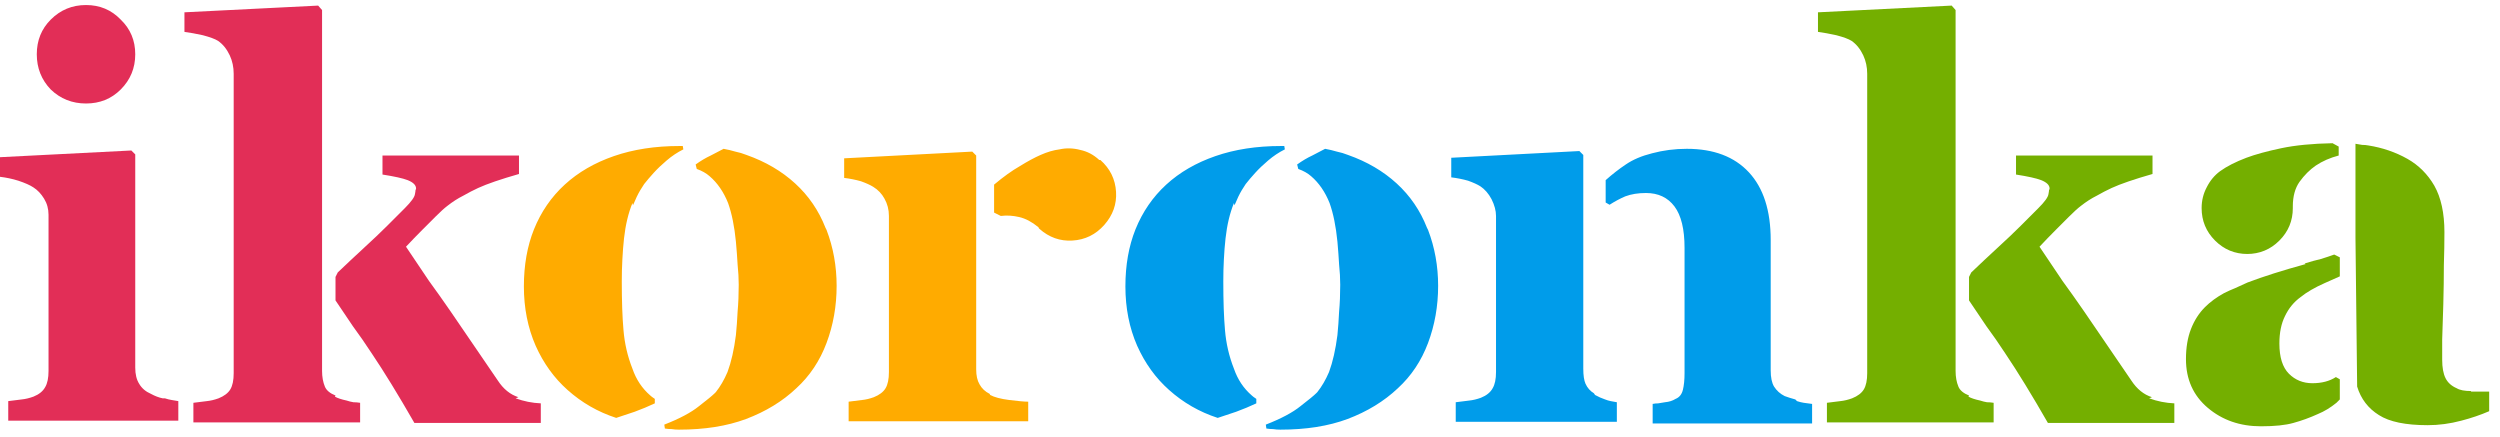<svg width="143" height="25" viewBox="0 0 143 25" fill="none" xmlns="http://www.w3.org/2000/svg">
<path d="M9.432 22.784C9.56 22.827 9.688 22.859 9.816 22.88C9.944 22.901 10.072 22.923 10.2 22.944V24.064H0.472V22.944L1.24 22.848C1.453 22.827 1.677 22.773 1.912 22.688C2.232 22.56 2.456 22.379 2.584 22.144C2.712 21.931 2.776 21.621 2.776 21.216V12.288C2.776 11.947 2.691 11.637 2.52 11.36C2.349 11.083 2.147 10.869 1.912 10.72C1.72 10.592 1.432 10.464 1.048 10.336C0.707 10.229 0.355 10.155 -0.008 10.112V8.992L7.512 8.608L7.736 8.832V21.024C7.736 21.408 7.811 21.717 7.96 21.952C8.109 22.208 8.333 22.4 8.632 22.528C8.867 22.656 9.091 22.741 9.304 22.784H9.432ZM4.92 5.92C4.131 5.92 3.459 5.653 2.904 5.12C2.371 4.565 2.104 3.893 2.104 3.104C2.104 2.315 2.371 1.653 2.904 1.12C3.459 0.565 4.131 0.288 4.92 0.288C5.709 0.288 6.371 0.565 6.904 1.12C7.459 1.653 7.736 2.315 7.736 3.104C7.736 3.893 7.459 4.565 6.904 5.12C6.371 5.653 5.709 5.92 4.92 5.92ZM19.159 22.688C19.308 22.773 19.532 22.848 19.831 22.912C19.959 22.955 20.087 22.987 20.215 23.008C20.343 23.008 20.471 23.019 20.599 23.04V24.16H11.062V23.04L11.831 22.944C12.044 22.923 12.268 22.869 12.502 22.784C12.822 22.656 13.046 22.485 13.175 22.272C13.303 22.059 13.367 21.749 13.367 21.344V4.224C13.367 3.84 13.292 3.488 13.143 3.168C12.972 2.805 12.748 2.528 12.47 2.336C12.3 2.229 12.012 2.123 11.607 2.016C11.223 1.931 10.87 1.867 10.55 1.824V0.704L18.198 0.32L18.422 0.576V21.216C18.422 21.557 18.476 21.856 18.582 22.112C18.668 22.325 18.87 22.496 19.191 22.624L19.159 22.688ZM29.494 22.784C29.964 22.955 30.444 23.051 30.934 23.072V24.192H23.703C22.785 22.592 21.974 21.269 21.27 20.224C20.908 19.669 20.545 19.147 20.183 18.656C19.841 18.144 19.511 17.653 19.191 17.184V15.84L19.319 15.584C19.788 15.136 20.3 14.656 20.855 14.144C21.345 13.696 21.772 13.291 22.134 12.928C22.518 12.544 22.86 12.203 23.159 11.904C23.521 11.541 23.713 11.275 23.735 11.104C23.756 10.997 23.767 10.923 23.767 10.88C23.788 10.837 23.799 10.805 23.799 10.784C23.799 10.592 23.639 10.432 23.319 10.304C23.041 10.197 22.561 10.091 21.878 9.984V8.896H29.686V9.952C28.641 10.251 27.863 10.517 27.351 10.752C27.073 10.88 26.785 11.029 26.486 11.2C26.188 11.349 25.889 11.541 25.59 11.776C25.42 11.904 25.196 12.107 24.919 12.384C24.663 12.64 24.407 12.896 24.151 13.152C23.852 13.451 23.543 13.771 23.223 14.112C23.713 14.837 24.151 15.488 24.535 16.064C24.94 16.619 25.356 17.205 25.782 17.824C26.636 19.083 27.532 20.395 28.471 21.76C28.791 22.251 29.185 22.571 29.654 22.72L29.494 22.784Z" fill="#E22E57"/>
<path d="M36.175 11.616C35.94 12.192 35.78 12.864 35.694 13.632C35.652 14.016 35.62 14.421 35.599 14.848C35.577 15.253 35.566 15.669 35.566 16.096C35.566 17.227 35.599 18.155 35.663 18.88C35.727 19.648 35.897 20.384 36.175 21.088C36.388 21.707 36.729 22.219 37.199 22.624C37.241 22.667 37.327 22.731 37.455 22.816V23.072C37.092 23.243 36.708 23.403 36.303 23.552C35.919 23.68 35.566 23.797 35.246 23.904C34.201 23.563 33.273 23.029 32.462 22.304C31.695 21.621 31.087 20.779 30.639 19.776C30.191 18.752 29.966 17.621 29.966 16.384C29.966 15.168 30.159 14.08 30.543 13.12C30.948 12.117 31.535 11.264 32.303 10.56C33.071 9.856 34.009 9.312 35.118 8.928C36.228 8.544 37.476 8.352 38.862 8.352H39.054L39.087 8.544C38.745 8.715 38.425 8.928 38.127 9.184C37.849 9.419 37.604 9.653 37.391 9.888C37.177 10.123 36.996 10.336 36.846 10.528C36.718 10.72 36.644 10.837 36.623 10.88C36.495 11.093 36.356 11.381 36.206 11.744L36.175 11.616ZM47.279 13.152C47.663 14.155 47.855 15.221 47.855 16.352C47.855 17.504 47.663 18.592 47.279 19.616C46.895 20.64 46.319 21.504 45.55 22.208C44.761 22.955 43.801 23.541 42.67 23.968C41.583 24.373 40.303 24.576 38.831 24.576C38.681 24.576 38.542 24.565 38.414 24.544C38.286 24.544 38.158 24.533 38.031 24.512L37.998 24.288C38.873 23.947 39.535 23.595 39.983 23.232C40.452 22.869 40.751 22.624 40.879 22.496L40.943 22.432C41.199 22.112 41.422 21.728 41.614 21.28C41.828 20.704 41.988 20 42.094 19.168C42.137 18.741 42.169 18.293 42.191 17.824C42.233 17.355 42.255 16.843 42.255 16.288C42.255 15.925 42.233 15.541 42.191 15.136C42.169 14.731 42.137 14.293 42.094 13.824C42.009 12.949 41.86 12.213 41.647 11.616C41.391 10.976 41.038 10.464 40.59 10.08C40.398 9.909 40.153 9.771 39.855 9.664L39.791 9.408C40.089 9.195 40.377 9.024 40.654 8.896C40.932 8.747 41.177 8.619 41.391 8.512C41.625 8.555 41.849 8.608 42.062 8.672C42.276 8.715 42.489 8.779 42.703 8.864C43.791 9.248 44.718 9.792 45.486 10.496C46.255 11.2 46.831 12.043 47.215 13.024L47.279 13.152ZM56.638 22.592C56.872 22.72 57.235 22.816 57.726 22.88C58.238 22.944 58.6 22.976 58.814 22.976V24.096H48.542V22.976L49.31 22.88C49.523 22.859 49.747 22.805 49.982 22.72C50.302 22.592 50.526 22.421 50.654 22.208C50.782 21.995 50.846 21.685 50.846 21.28V12.352C50.846 11.989 50.76 11.659 50.59 11.36C50.44 11.083 50.227 10.859 49.95 10.688C49.779 10.581 49.544 10.475 49.246 10.368C48.947 10.283 48.627 10.219 48.286 10.176V9.056L55.614 8.672L55.838 8.896V21.12C55.838 21.483 55.902 21.771 56.03 21.984C56.158 22.219 56.35 22.4 56.606 22.528L56.638 22.592ZM62.942 9.152C63.496 9.643 63.795 10.251 63.838 10.976C63.88 11.68 63.656 12.309 63.166 12.864C62.675 13.419 62.067 13.717 61.342 13.76C60.638 13.803 60.008 13.579 59.454 13.088C59.432 13.067 59.422 13.056 59.422 13.056C59.422 13.035 59.411 13.013 59.39 12.992C59.027 12.693 58.664 12.501 58.302 12.416C57.939 12.331 57.587 12.309 57.246 12.352L56.862 12.16V10.56C57.395 10.112 57.886 9.76 58.334 9.504C58.782 9.227 59.176 9.013 59.518 8.864C59.902 8.693 60.264 8.587 60.606 8.544C60.99 8.459 61.384 8.469 61.79 8.576C62.195 8.661 62.558 8.853 62.878 9.152H62.942Z" fill="#FFAB00"/>
<path d="M70.581 11.616C70.346 12.192 70.186 12.864 70.101 13.632C70.058 14.016 70.026 14.421 70.005 14.848C69.983 15.253 69.973 15.669 69.973 16.096C69.973 17.227 70.005 18.155 70.069 18.88C70.133 19.648 70.303 20.384 70.581 21.088C70.794 21.707 71.135 22.219 71.605 22.624C71.647 22.667 71.733 22.731 71.861 22.816V23.072C71.498 23.243 71.114 23.403 70.709 23.552C70.325 23.68 69.973 23.797 69.653 23.904C68.607 23.563 67.679 23.029 66.869 22.304C66.101 21.621 65.493 20.779 65.045 19.776C64.597 18.752 64.373 17.621 64.373 16.384C64.373 15.168 64.565 14.08 64.949 13.12C65.354 12.117 65.941 11.264 66.709 10.56C67.477 9.856 68.415 9.312 69.525 8.928C70.634 8.544 71.882 8.352 73.269 8.352H73.461L73.493 8.544C73.151 8.715 72.831 8.928 72.533 9.184C72.255 9.419 72.01 9.653 71.797 9.888C71.583 10.123 71.402 10.336 71.253 10.528C71.125 10.72 71.05 10.837 71.029 10.88C70.901 11.093 70.762 11.381 70.613 11.744L70.581 11.616ZM81.685 13.152C82.069 14.155 82.261 15.221 82.261 16.352C82.261 17.504 82.069 18.592 81.685 19.616C81.301 20.64 80.725 21.504 79.957 22.208C79.167 22.955 78.207 23.541 77.077 23.968C75.989 24.373 74.709 24.576 73.237 24.576C73.087 24.576 72.949 24.565 72.821 24.544C72.693 24.544 72.565 24.533 72.437 24.512L72.405 24.288C73.279 23.947 73.941 23.595 74.389 23.232C74.858 22.869 75.157 22.624 75.285 22.496L75.349 22.432C75.605 22.112 75.829 21.728 76.021 21.28C76.234 20.704 76.394 20 76.501 19.168C76.543 18.741 76.575 18.293 76.597 17.824C76.639 17.355 76.661 16.843 76.661 16.288C76.661 15.925 76.639 15.541 76.597 15.136C76.575 14.731 76.543 14.293 76.501 13.824C76.415 12.949 76.266 12.213 76.053 11.616C75.797 10.976 75.445 10.464 74.997 10.08C74.805 9.909 74.559 9.771 74.261 9.664L74.197 9.408C74.495 9.195 74.783 9.024 75.061 8.896C75.338 8.747 75.583 8.619 75.797 8.512C76.031 8.555 76.255 8.608 76.469 8.672C76.682 8.715 76.895 8.779 77.109 8.864C78.197 9.248 79.125 9.792 79.893 10.496C80.661 11.2 81.237 12.043 81.621 13.024L81.685 13.152ZM91.236 22.592C91.428 22.699 91.62 22.784 91.812 22.848C91.919 22.891 92.025 22.923 92.132 22.944C92.26 22.965 92.377 22.987 92.484 23.008V24.128H83.268V23.008L84.036 22.912C84.249 22.891 84.473 22.837 84.708 22.752C85.028 22.624 85.252 22.443 85.38 22.208C85.508 21.995 85.572 21.685 85.572 21.28V12.352C85.572 12.053 85.487 11.733 85.316 11.392C85.145 11.072 84.932 10.827 84.676 10.656C84.505 10.549 84.271 10.443 83.972 10.336C83.673 10.251 83.353 10.187 83.012 10.144V9.024L90.34 8.64L90.564 8.864V21.088C90.564 21.472 90.607 21.76 90.692 21.952C90.799 22.187 90.959 22.368 91.172 22.496L91.236 22.592ZM102.788 22.944C102.916 22.987 103.044 23.019 103.172 23.04C103.321 23.061 103.481 23.083 103.652 23.104V24.224H94.532V23.104C94.639 23.083 94.745 23.072 94.852 23.072C94.98 23.051 95.108 23.029 95.236 23.008C95.471 22.987 95.673 22.923 95.844 22.816C96.057 22.731 96.196 22.56 96.26 22.304C96.324 22.048 96.356 21.728 96.356 21.344V14.176C96.356 13.109 96.164 12.32 95.78 11.808C95.396 11.296 94.852 11.04 94.148 11.04C93.7 11.04 93.305 11.104 92.964 11.232C92.665 11.36 92.367 11.52 92.068 11.712L91.844 11.584V10.304C92.228 9.963 92.612 9.664 92.996 9.408C93.401 9.131 93.903 8.917 94.5 8.768C95.14 8.597 95.801 8.512 96.484 8.512C98.02 8.512 99.204 8.96 100.036 9.856C100.868 10.752 101.284 12.043 101.284 13.728V21.184C101.284 21.589 101.348 21.899 101.476 22.112C101.625 22.347 101.828 22.528 102.084 22.656C102.255 22.72 102.457 22.784 102.692 22.848L102.788 22.944Z" fill="#009CEA"/>
<path d="M112.596 22.688C112.745 22.773 112.969 22.848 113.268 22.912C113.396 22.955 113.524 22.987 113.652 23.008C113.78 23.008 113.908 23.019 114.036 23.04V24.16H104.5V23.04L105.268 22.944C105.481 22.923 105.705 22.869 105.94 22.784C106.26 22.656 106.484 22.485 106.612 22.272C106.74 22.059 106.804 21.749 106.804 21.344V4.224C106.804 3.84 106.729 3.488 106.58 3.168C106.409 2.805 106.185 2.528 105.908 2.336C105.737 2.229 105.449 2.123 105.044 2.016C104.66 1.931 104.308 1.867 103.988 1.824V0.704L111.636 0.32L111.86 0.576V21.216C111.86 21.557 111.913 21.856 112.02 22.112C112.105 22.325 112.308 22.496 112.628 22.624L112.596 22.688ZM122.932 22.784C123.401 22.955 123.881 23.051 124.372 23.072V24.192H117.14C116.223 22.592 115.412 21.269 114.708 20.224C114.345 19.669 113.983 19.147 113.62 18.656C113.279 18.144 112.948 17.653 112.628 17.184V15.84L112.756 15.584C113.225 15.136 113.737 14.656 114.292 14.144C114.783 13.696 115.209 13.291 115.572 12.928C115.956 12.544 116.297 12.203 116.596 11.904C116.959 11.541 117.151 11.275 117.172 11.104C117.193 10.997 117.204 10.923 117.204 10.88C117.225 10.837 117.236 10.805 117.236 10.784C117.236 10.592 117.076 10.432 116.756 10.304C116.479 10.197 115.999 10.091 115.316 9.984V8.896H123.124V9.952C122.079 10.251 121.3 10.517 120.788 10.752C120.511 10.88 120.223 11.029 119.924 11.2C119.625 11.349 119.327 11.541 119.028 11.776C118.857 11.904 118.633 12.107 118.356 12.384C118.1 12.64 117.844 12.896 117.588 13.152C117.289 13.451 116.98 13.771 116.66 14.112C117.151 14.837 117.588 15.488 117.972 16.064C118.377 16.619 118.793 17.205 119.22 17.824C120.073 19.083 120.969 20.395 121.908 21.76C122.228 22.251 122.623 22.571 123.092 22.72L122.932 22.784ZM141.325 22.4H142.381V23.52C141.891 23.733 141.357 23.915 140.781 24.064C140.141 24.235 139.501 24.32 138.861 24.32C137.603 24.32 136.675 24.128 136.077 23.744C135.459 23.36 135.043 22.816 134.829 22.112L134.733 13.6V8.224C134.861 8.245 134.989 8.267 135.117 8.288C135.245 8.288 135.363 8.299 135.469 8.32C136.28 8.448 137.027 8.704 137.709 9.088C138.349 9.451 138.861 9.963 139.245 10.624C139.629 11.307 139.821 12.192 139.821 13.28C139.821 13.856 139.811 14.485 139.789 15.168C139.789 15.851 139.779 16.597 139.757 17.408C139.736 18.219 139.715 18.891 139.693 19.424C139.693 19.936 139.693 20.32 139.693 20.576C139.693 21.024 139.757 21.376 139.885 21.632C140.013 21.888 140.227 22.08 140.525 22.208C140.696 22.315 140.973 22.368 141.357 22.368L141.325 22.4ZM131.821 15.072C132.163 14.965 132.472 14.88 132.749 14.816C133.027 14.731 133.283 14.645 133.517 14.56L133.837 14.72V15.808L132.973 16.192C132.397 16.448 131.939 16.715 131.597 16.992C131.213 17.269 130.915 17.632 130.701 18.08C130.488 18.507 130.381 19.029 130.381 19.648C130.381 20.437 130.563 21.013 130.925 21.376C131.288 21.739 131.736 21.92 132.269 21.92C132.803 21.92 133.251 21.803 133.613 21.568L133.837 21.696V22.848L133.645 23.04C133.304 23.317 132.952 23.531 132.589 23.68C132.355 23.787 132.12 23.883 131.885 23.968C131.651 24.053 131.416 24.128 131.181 24.192C130.733 24.32 130.115 24.384 129.325 24.384C128.131 24.384 127.117 24.032 126.285 23.328C125.453 22.624 125.037 21.696 125.037 20.544C125.037 19.883 125.133 19.307 125.325 18.816C125.517 18.325 125.784 17.909 126.125 17.568C126.424 17.269 126.787 17.003 127.213 16.768C127.427 16.661 127.64 16.565 127.853 16.48C128.088 16.373 128.323 16.267 128.557 16.16C129.453 15.819 130.563 15.467 131.885 15.104L131.821 15.072ZM128.557 14.528C127.832 14.528 127.213 14.272 126.701 13.76C126.189 13.248 125.933 12.629 125.933 11.904C125.933 11.477 126.029 11.083 126.221 10.72C126.413 10.336 126.669 10.027 126.989 9.792C127.373 9.515 127.875 9.259 128.493 9.024C129.005 8.832 129.667 8.651 130.477 8.48C131.288 8.309 132.269 8.213 133.421 8.192L133.773 8.384V8.896C133.283 9.024 132.845 9.216 132.461 9.472C132.12 9.707 131.811 10.016 131.533 10.4C131.277 10.763 131.149 11.232 131.149 11.808V11.904C131.149 12.629 130.893 13.248 130.381 13.76C129.869 14.272 129.251 14.528 128.525 14.528H128.557Z" fill="#74AF00"/>
</svg>
